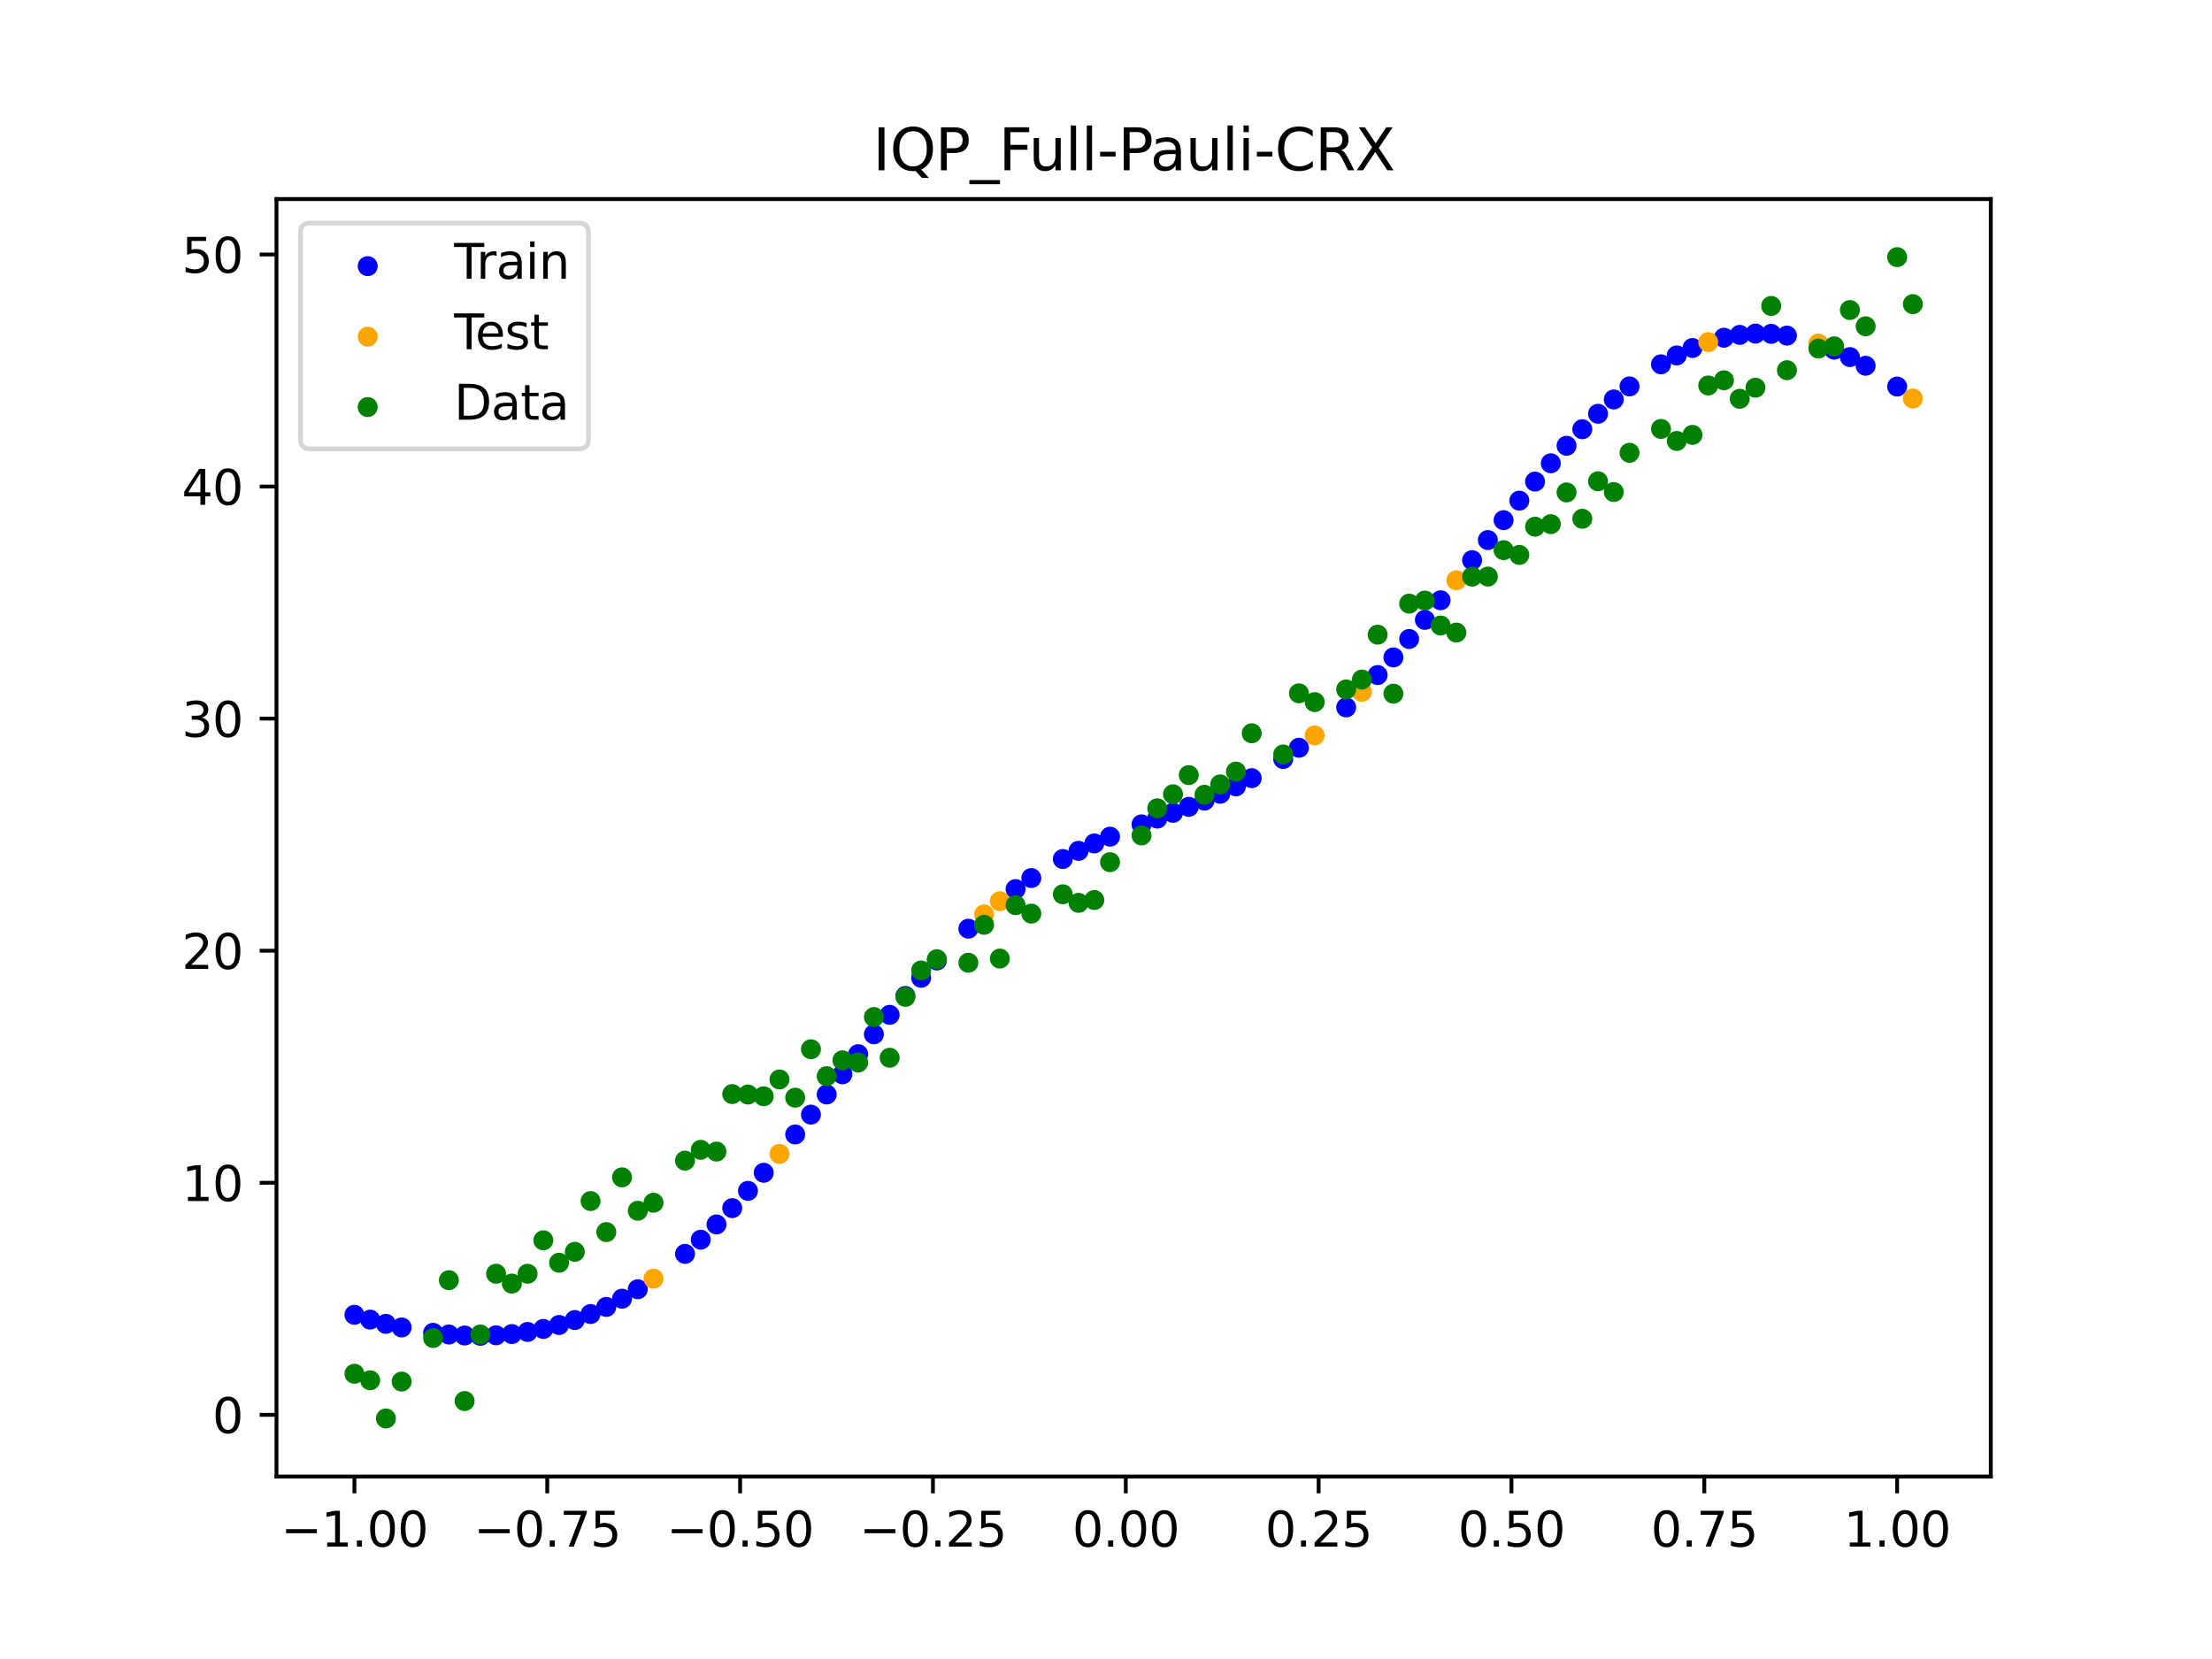 <?xml version="1.0" encoding="utf-8" standalone="no"?>
<!DOCTYPE svg PUBLIC "-//W3C//DTD SVG 1.1//EN"
  "http://www.w3.org/Graphics/SVG/1.1/DTD/svg11.dtd">
<svg xmlns:xlink="http://www.w3.org/1999/xlink" width="460.8pt" height="345.6pt" viewBox="0 0 460.8 345.6" xmlns="http://www.w3.org/2000/svg" version="1.1">
 <defs>
  <style type="text/css">*{stroke-linejoin: round; stroke-linecap: butt}</style>
 </defs>
 <g id="figure_1">
  <g id="patch_1">
   <path d="M 0 345.6 
L 460.8 345.6 
L 460.8 0 
L 0 0 
z
" style="fill: #ffffff"/>
  </g>
  <g id="axes_1">
   <g id="patch_2">
    <path d="M 57.6 307.584 
L 414.72 307.584 
L 414.72 41.472 
L 57.6 41.472 
z
" style="fill: #ffffff"/>
   </g>
   <g id="PathCollection_1">
    <defs>
     <path id="m54d53b0af8" d="M 0 1.581 
C 0.419 1.581 0.822 1.415 1.118 1.118 
C 1.415 0.822 1.581 0.419 1.581 0 
C 1.581 -0.419 1.415 -0.822 1.118 -1.118 
C 0.822 -1.415 0.419 -1.581 0 -1.581 
C -0.419 -1.581 -0.822 -1.415 -1.118 -1.118 
C -1.415 -0.822 -1.581 -0.419 -1.581 0 
C -1.581 0.419 -1.415 0.822 -1.118 1.118 
C -0.822 1.415 -0.419 1.581 0 1.581 
z
" style="stroke: #0000ff"/>
    </defs>
    <g clip-path="url(#p61d798aa9e)">
     <use xlink:href="#m54d53b0af8" x="145.978" y="258.255" style="fill: #0000ff; stroke: #0000ff"/>
     <use xlink:href="#m54d53b0af8" x="323.062" y="96.511" style="fill: #0000ff; stroke: #0000ff"/>
     <use xlink:href="#m54d53b0af8" x="267.314" y="158.103" style="fill: #0000ff; stroke: #0000ff"/>
     <use xlink:href="#m54d53b0af8" x="270.593" y="155.773" style="fill: #0000ff; stroke: #0000ff"/>
     <use xlink:href="#m54d53b0af8" x="329.621" y="89.419" style="fill: #0000ff; stroke: #0000ff"/>
     <use xlink:href="#m54d53b0af8" x="221.403" y="178.947" style="fill: #0000ff; stroke: #0000ff"/>
     <use xlink:href="#m54d53b0af8" x="260.755" y="162.106" style="fill: #0000ff; stroke: #0000ff"/>
     <use xlink:href="#m54d53b0af8" x="385.37" y="74.385" style="fill: #0000ff; stroke: #0000ff"/>
     <use xlink:href="#m54d53b0af8" x="237.8" y="171.734" style="fill: #0000ff; stroke: #0000ff"/>
     <use xlink:href="#m54d53b0af8" x="313.224" y="108.359" style="fill: #0000ff; stroke: #0000ff"/>
     <use xlink:href="#m54d53b0af8" x="336.18" y="83.214" style="fill: #0000ff; stroke: #0000ff"/>
     <use xlink:href="#m54d53b0af8" x="254.196" y="165.362" style="fill: #0000ff; stroke: #0000ff"/>
     <use xlink:href="#m54d53b0af8" x="349.297" y="74.041" style="fill: #0000ff; stroke: #0000ff"/>
     <use xlink:href="#m54d53b0af8" x="182.051" y="215.462" style="fill: #0000ff; stroke: #0000ff"/>
     <use xlink:href="#m54d53b0af8" x="250.917" y="166.774" style="fill: #0000ff; stroke: #0000ff"/>
     <use xlink:href="#m54d53b0af8" x="280.431" y="147.368" style="fill: #0000ff; stroke: #0000ff"/>
     <use xlink:href="#m54d53b0af8" x="103.347" y="278.173" style="fill: #0000ff; stroke: #0000ff"/>
     <use xlink:href="#m54d53b0af8" x="126.302" y="272.256" style="fill: #0000ff; stroke: #0000ff"/>
     <use xlink:href="#m54d53b0af8" x="123.023" y="273.736" style="fill: #0000ff; stroke: #0000ff"/>
     <use xlink:href="#m54d53b0af8" x="116.464" y="276.019" style="fill: #0000ff; stroke: #0000ff"/>
     <use xlink:href="#m54d53b0af8" x="306.666" y="116.694" style="fill: #0000ff; stroke: #0000ff"/>
     <use xlink:href="#m54d53b0af8" x="211.565" y="185.212" style="fill: #0000ff; stroke: #0000ff"/>
     <use xlink:href="#m54d53b0af8" x="155.816" y="248.079" style="fill: #0000ff; stroke: #0000ff"/>
     <use xlink:href="#m54d53b0af8" x="77.112" y="274.898" style="fill: #0000ff; stroke: #0000ff"/>
     <use xlink:href="#m54d53b0af8" x="244.358" y="169.323" style="fill: #0000ff; stroke: #0000ff"/>
     <use xlink:href="#m54d53b0af8" x="362.415" y="69.762" style="fill: #0000ff; stroke: #0000ff"/>
     <use xlink:href="#m54d53b0af8" x="382.091" y="72.838" style="fill: #0000ff; stroke: #0000ff"/>
     <use xlink:href="#m54d53b0af8" x="96.788" y="278.211" style="fill: #0000ff; stroke: #0000ff"/>
     <use xlink:href="#m54d53b0af8" x="201.727" y="193.466" style="fill: #0000ff; stroke: #0000ff"/>
     <use xlink:href="#m54d53b0af8" x="119.743" y="274.987" style="fill: #0000ff; stroke: #0000ff"/>
     <use xlink:href="#m54d53b0af8" x="149.258" y="255.075" style="fill: #0000ff; stroke: #0000ff"/>
     <use xlink:href="#m54d53b0af8" x="300.107" y="125.042" style="fill: #0000ff; stroke: #0000ff"/>
     <use xlink:href="#m54d53b0af8" x="293.548" y="133.109" style="fill: #0000ff; stroke: #0000ff"/>
     <use xlink:href="#m54d53b0af8" x="231.241" y="174.288" style="fill: #0000ff; stroke: #0000ff"/>
     <use xlink:href="#m54d53b0af8" x="109.905" y="277.469" style="fill: #0000ff; stroke: #0000ff"/>
     <use xlink:href="#m54d53b0af8" x="165.654" y="236.331" style="fill: #0000ff; stroke: #0000ff"/>
     <use xlink:href="#m54d53b0af8" x="319.783" y="100.328" style="fill: #0000ff; stroke: #0000ff"/>
     <use xlink:href="#m54d53b0af8" x="368.973" y="69.546" style="fill: #0000ff; stroke: #0000ff"/>
     <use xlink:href="#m54d53b0af8" x="316.504" y="104.288" style="fill: #0000ff; stroke: #0000ff"/>
     <use xlink:href="#m54d53b0af8" x="257.476" y="163.816" style="fill: #0000ff; stroke: #0000ff"/>
     <use xlink:href="#m54d53b0af8" x="172.213" y="228.004" style="fill: #0000ff; stroke: #0000ff"/>
     <use xlink:href="#m54d53b0af8" x="346.018" y="75.895" style="fill: #0000ff; stroke: #0000ff"/>
     <use xlink:href="#m54d53b0af8" x="80.391" y="275.78" style="fill: #0000ff; stroke: #0000ff"/>
     <use xlink:href="#m54d53b0af8" x="372.253" y="69.913" style="fill: #0000ff; stroke: #0000ff"/>
     <use xlink:href="#m54d53b0af8" x="168.934" y="232.195" style="fill: #0000ff; stroke: #0000ff"/>
     <use xlink:href="#m54d53b0af8" x="195.168" y="200.084" style="fill: #0000ff; stroke: #0000ff"/>
     <use xlink:href="#m54d53b0af8" x="152.537" y="251.677" style="fill: #0000ff; stroke: #0000ff"/>
     <use xlink:href="#m54d53b0af8" x="73.833" y="273.892" style="fill: #0000ff; stroke: #0000ff"/>
     <use xlink:href="#m54d53b0af8" x="290.269" y="136.95" style="fill: #0000ff; stroke: #0000ff"/>
     <use xlink:href="#m54d53b0af8" x="175.492" y="223.794" style="fill: #0000ff; stroke: #0000ff"/>
     <use xlink:href="#m54d53b0af8" x="241.079" y="170.528" style="fill: #0000ff; stroke: #0000ff"/>
     <use xlink:href="#m54d53b0af8" x="296.828" y="129.129" style="fill: #0000ff; stroke: #0000ff"/>
     <use xlink:href="#m54d53b0af8" x="227.962" y="175.701" style="fill: #0000ff; stroke: #0000ff"/>
     <use xlink:href="#m54d53b0af8" x="395.208" y="80.53" style="fill: #0000ff; stroke: #0000ff"/>
     <use xlink:href="#m54d53b0af8" x="178.772" y="219.601" style="fill: #0000ff; stroke: #0000ff"/>
     <use xlink:href="#m54d53b0af8" x="142.699" y="261.204" style="fill: #0000ff; stroke: #0000ff"/>
     <use xlink:href="#m54d53b0af8" x="132.861" y="268.578" style="fill: #0000ff; stroke: #0000ff"/>
     <use xlink:href="#m54d53b0af8" x="188.61" y="207.477" style="fill: #0000ff; stroke: #0000ff"/>
     <use xlink:href="#m54d53b0af8" x="100.067" y="278.271" style="fill: #0000ff; stroke: #0000ff"/>
     <use xlink:href="#m54d53b0af8" x="359.135" y="70.352" style="fill: #0000ff; stroke: #0000ff"/>
     <use xlink:href="#m54d53b0af8" x="214.844" y="182.914" style="fill: #0000ff; stroke: #0000ff"/>
     <use xlink:href="#m54d53b0af8" x="365.694" y="69.494" style="fill: #0000ff; stroke: #0000ff"/>
     <use xlink:href="#m54d53b0af8" x="90.229" y="277.649" style="fill: #0000ff; stroke: #0000ff"/>
     <use xlink:href="#m54d53b0af8" x="352.577" y="72.495" style="fill: #0000ff; stroke: #0000ff"/>
     <use xlink:href="#m54d53b0af8" x="129.581" y="270.539" style="fill: #0000ff; stroke: #0000ff"/>
     <use xlink:href="#m54d53b0af8" x="339.459" y="80.493" style="fill: #0000ff; stroke: #0000ff"/>
     <use xlink:href="#m54d53b0af8" x="185.33" y="211.41" style="fill: #0000ff; stroke: #0000ff"/>
     <use xlink:href="#m54d53b0af8" x="326.342" y="92.865" style="fill: #0000ff; stroke: #0000ff"/>
     <use xlink:href="#m54d53b0af8" x="388.649" y="76.193" style="fill: #0000ff; stroke: #0000ff"/>
     <use xlink:href="#m54d53b0af8" x="159.096" y="244.305" style="fill: #0000ff; stroke: #0000ff"/>
     <use xlink:href="#m54d53b0af8" x="83.671" y="276.534" style="fill: #0000ff; stroke: #0000ff"/>
     <use xlink:href="#m54d53b0af8" x="224.682" y="177.245" style="fill: #0000ff; stroke: #0000ff"/>
     <use xlink:href="#m54d53b0af8" x="113.185" y="276.842" style="fill: #0000ff; stroke: #0000ff"/>
     <use xlink:href="#m54d53b0af8" x="93.509" y="278.001" style="fill: #0000ff; stroke: #0000ff"/>
     <use xlink:href="#m54d53b0af8" x="106.626" y="277.909" style="fill: #0000ff; stroke: #0000ff"/>
     <use xlink:href="#m54d53b0af8" x="247.638" y="168.083" style="fill: #0000ff; stroke: #0000ff"/>
     <use xlink:href="#m54d53b0af8" x="309.945" y="112.506" style="fill: #0000ff; stroke: #0000ff"/>
     <use xlink:href="#m54d53b0af8" x="286.99" y="140.623" style="fill: #0000ff; stroke: #0000ff"/>
     <use xlink:href="#m54d53b0af8" x="191.889" y="203.693" style="fill: #0000ff; stroke: #0000ff"/>
     <use xlink:href="#m54d53b0af8" x="332.9" y="86.195" style="fill: #0000ff; stroke: #0000ff"/>
    </g>
   </g>
   <g id="PathCollection_2">
    <defs>
     <path id="m296bd1354f" d="M 0 1.581 
C 0.419 1.581 0.822 1.415 1.118 1.118 
C 1.415 0.822 1.581 0.419 1.581 0 
C 1.581 -0.419 1.415 -0.822 1.118 -1.118 
C 0.822 -1.415 0.419 -1.581 0 -1.581 
C -0.419 -1.581 -0.822 -1.415 -1.118 -1.118 
C -1.415 -0.822 -1.581 -0.419 -1.581 0 
C -1.581 0.419 -1.415 0.822 -1.118 1.118 
C -0.822 1.415 -0.419 1.581 0 1.581 
z
" style="stroke: #ffa500"/>
    </defs>
    <g clip-path="url(#p61d798aa9e)">
     <use xlink:href="#m296bd1354f" x="205.006" y="190.486" style="fill: #ffa500; stroke: #ffa500"/>
     <use xlink:href="#m296bd1354f" x="162.375" y="240.379" style="fill: #ffa500; stroke: #ffa500"/>
     <use xlink:href="#m296bd1354f" x="208.286" y="187.734" style="fill: #ffa500; stroke: #ffa500"/>
     <use xlink:href="#m296bd1354f" x="283.71" y="144.102" style="fill: #ffa500; stroke: #ffa500"/>
     <use xlink:href="#m296bd1354f" x="378.811" y="71.569" style="fill: #ffa500; stroke: #ffa500"/>
     <use xlink:href="#m296bd1354f" x="136.14" y="266.369" style="fill: #ffa500; stroke: #ffa500"/>
     <use xlink:href="#m296bd1354f" x="355.856" y="71.264" style="fill: #ffa500; stroke: #ffa500"/>
     <use xlink:href="#m296bd1354f" x="273.872" y="153.209" style="fill: #ffa500; stroke: #ffa500"/>
     <use xlink:href="#m296bd1354f" x="303.386" y="120.885" style="fill: #ffa500; stroke: #ffa500"/>
     <use xlink:href="#m296bd1354f" x="398.487" y="83.019" style="fill: #ffa500; stroke: #ffa500"/>
    </g>
   </g>
   <g id="PathCollection_3">
    <defs>
     <path id="m7e4fb70212" d="M 0 1.581 
C 0.419 1.581 0.822 1.415 1.118 1.118 
C 1.415 0.822 1.581 0.419 1.581 0 
C 1.581 -0.419 1.415 -0.822 1.118 -1.118 
C 0.822 -1.415 0.419 -1.581 0 -1.581 
C -0.419 -1.581 -0.822 -1.415 -1.118 -1.118 
C -1.415 -0.822 -1.581 -0.419 -1.581 0 
C -1.581 0.419 -1.415 0.822 -1.118 1.118 
C -0.822 1.415 -0.419 1.581 0 1.581 
z
" style="stroke: #008000"/>
    </defs>
    <g clip-path="url(#p61d798aa9e)">
     <use xlink:href="#m7e4fb70212" x="145.978" y="239.529" style="fill: #008000; stroke: #008000"/>
     <use xlink:href="#m7e4fb70212" x="323.062" y="109.191" style="fill: #008000; stroke: #008000"/>
     <use xlink:href="#m7e4fb70212" x="267.314" y="157.174" style="fill: #008000; stroke: #008000"/>
     <use xlink:href="#m7e4fb70212" x="270.593" y="144.432" style="fill: #008000; stroke: #008000"/>
     <use xlink:href="#m7e4fb70212" x="329.621" y="108.064" style="fill: #008000; stroke: #008000"/>
     <use xlink:href="#m7e4fb70212" x="221.403" y="186.297" style="fill: #008000; stroke: #008000"/>
     <use xlink:href="#m7e4fb70212" x="260.755" y="152.753" style="fill: #008000; stroke: #008000"/>
     <use xlink:href="#m7e4fb70212" x="385.37" y="64.585" style="fill: #008000; stroke: #008000"/>
     <use xlink:href="#m7e4fb70212" x="237.8" y="174.037" style="fill: #008000; stroke: #008000"/>
     <use xlink:href="#m7e4fb70212" x="313.224" y="114.603" style="fill: #008000; stroke: #008000"/>
     <use xlink:href="#m7e4fb70212" x="336.18" y="102.499" style="fill: #008000; stroke: #008000"/>
     <use xlink:href="#m7e4fb70212" x="254.196" y="163.405" style="fill: #008000; stroke: #008000"/>
     <use xlink:href="#m7e4fb70212" x="349.297" y="91.859" style="fill: #008000; stroke: #008000"/>
     <use xlink:href="#m7e4fb70212" x="182.051" y="211.87" style="fill: #008000; stroke: #008000"/>
     <use xlink:href="#m7e4fb70212" x="250.917" y="165.566" style="fill: #008000; stroke: #008000"/>
     <use xlink:href="#m7e4fb70212" x="280.431" y="143.622" style="fill: #008000; stroke: #008000"/>
     <use xlink:href="#m7e4fb70212" x="103.347" y="265.342" style="fill: #008000; stroke: #008000"/>
     <use xlink:href="#m7e4fb70212" x="126.302" y="256.668" style="fill: #008000; stroke: #008000"/>
     <use xlink:href="#m7e4fb70212" x="123.023" y="250.202" style="fill: #008000; stroke: #008000"/>
     <use xlink:href="#m7e4fb70212" x="116.464" y="263.053" style="fill: #008000; stroke: #008000"/>
     <use xlink:href="#m7e4fb70212" x="306.666" y="120.12" style="fill: #008000; stroke: #008000"/>
     <use xlink:href="#m7e4fb70212" x="211.565" y="188.561" style="fill: #008000; stroke: #008000"/>
     <use xlink:href="#m7e4fb70212" x="155.816" y="228.009" style="fill: #008000; stroke: #008000"/>
     <use xlink:href="#m7e4fb70212" x="77.112" y="287.537" style="fill: #008000; stroke: #008000"/>
     <use xlink:href="#m7e4fb70212" x="244.358" y="165.462" style="fill: #008000; stroke: #008000"/>
     <use xlink:href="#m7e4fb70212" x="362.415" y="83.074" style="fill: #008000; stroke: #008000"/>
     <use xlink:href="#m7e4fb70212" x="382.091" y="72.145" style="fill: #008000; stroke: #008000"/>
     <use xlink:href="#m7e4fb70212" x="96.788" y="291.863" style="fill: #008000; stroke: #008000"/>
     <use xlink:href="#m7e4fb70212" x="201.727" y="200.555" style="fill: #008000; stroke: #008000"/>
     <use xlink:href="#m7e4fb70212" x="119.743" y="260.777" style="fill: #008000; stroke: #008000"/>
     <use xlink:href="#m7e4fb70212" x="149.258" y="239.901" style="fill: #008000; stroke: #008000"/>
     <use xlink:href="#m7e4fb70212" x="300.107" y="130.306" style="fill: #008000; stroke: #008000"/>
     <use xlink:href="#m7e4fb70212" x="293.548" y="125.746" style="fill: #008000; stroke: #008000"/>
     <use xlink:href="#m7e4fb70212" x="231.241" y="179.605" style="fill: #008000; stroke: #008000"/>
     <use xlink:href="#m7e4fb70212" x="109.905" y="265.348" style="fill: #008000; stroke: #008000"/>
     <use xlink:href="#m7e4fb70212" x="165.654" y="228.669" style="fill: #008000; stroke: #008000"/>
     <use xlink:href="#m7e4fb70212" x="319.783" y="109.715" style="fill: #008000; stroke: #008000"/>
     <use xlink:href="#m7e4fb70212" x="368.973" y="63.734" style="fill: #008000; stroke: #008000"/>
     <use xlink:href="#m7e4fb70212" x="316.504" y="115.599" style="fill: #008000; stroke: #008000"/>
     <use xlink:href="#m7e4fb70212" x="257.476" y="160.733" style="fill: #008000; stroke: #008000"/>
     <use xlink:href="#m7e4fb70212" x="172.213" y="224.194" style="fill: #008000; stroke: #008000"/>
     <use xlink:href="#m7e4fb70212" x="346.018" y="89.354" style="fill: #008000; stroke: #008000"/>
     <use xlink:href="#m7e4fb70212" x="80.391" y="295.488" style="fill: #008000; stroke: #008000"/>
     <use xlink:href="#m7e4fb70212" x="372.253" y="77.119" style="fill: #008000; stroke: #008000"/>
     <use xlink:href="#m7e4fb70212" x="168.934" y="218.569" style="fill: #008000; stroke: #008000"/>
     <use xlink:href="#m7e4fb70212" x="195.168" y="199.815" style="fill: #008000; stroke: #008000"/>
     <use xlink:href="#m7e4fb70212" x="152.537" y="227.917" style="fill: #008000; stroke: #008000"/>
     <use xlink:href="#m7e4fb70212" x="73.833" y="286.179" style="fill: #008000; stroke: #008000"/>
     <use xlink:href="#m7e4fb70212" x="290.269" y="144.503" style="fill: #008000; stroke: #008000"/>
     <use xlink:href="#m7e4fb70212" x="175.492" y="220.878" style="fill: #008000; stroke: #008000"/>
     <use xlink:href="#m7e4fb70212" x="241.079" y="168.385" style="fill: #008000; stroke: #008000"/>
     <use xlink:href="#m7e4fb70212" x="296.828" y="125.107" style="fill: #008000; stroke: #008000"/>
     <use xlink:href="#m7e4fb70212" x="227.962" y="187.489" style="fill: #008000; stroke: #008000"/>
     <use xlink:href="#m7e4fb70212" x="395.208" y="53.568" style="fill: #008000; stroke: #008000"/>
     <use xlink:href="#m7e4fb70212" x="178.772" y="221.344" style="fill: #008000; stroke: #008000"/>
     <use xlink:href="#m7e4fb70212" x="142.699" y="241.781" style="fill: #008000; stroke: #008000"/>
     <use xlink:href="#m7e4fb70212" x="132.861" y="252.224" style="fill: #008000; stroke: #008000"/>
     <use xlink:href="#m7e4fb70212" x="188.61" y="207.669" style="fill: #008000; stroke: #008000"/>
     <use xlink:href="#m7e4fb70212" x="100.067" y="278.004" style="fill: #008000; stroke: #008000"/>
     <use xlink:href="#m7e4fb70212" x="359.135" y="79.219" style="fill: #008000; stroke: #008000"/>
     <use xlink:href="#m7e4fb70212" x="214.844" y="190.32" style="fill: #008000; stroke: #008000"/>
     <use xlink:href="#m7e4fb70212" x="365.694" y="80.761" style="fill: #008000; stroke: #008000"/>
     <use xlink:href="#m7e4fb70212" x="90.229" y="278.74" style="fill: #008000; stroke: #008000"/>
     <use xlink:href="#m7e4fb70212" x="352.577" y="90.59" style="fill: #008000; stroke: #008000"/>
     <use xlink:href="#m7e4fb70212" x="129.581" y="245.264" style="fill: #008000; stroke: #008000"/>
     <use xlink:href="#m7e4fb70212" x="339.459" y="94.322" style="fill: #008000; stroke: #008000"/>
     <use xlink:href="#m7e4fb70212" x="185.33" y="220.345" style="fill: #008000; stroke: #008000"/>
     <use xlink:href="#m7e4fb70212" x="326.342" y="102.583" style="fill: #008000; stroke: #008000"/>
     <use xlink:href="#m7e4fb70212" x="388.649" y="67.974" style="fill: #008000; stroke: #008000"/>
     <use xlink:href="#m7e4fb70212" x="159.096" y="228.374" style="fill: #008000; stroke: #008000"/>
     <use xlink:href="#m7e4fb70212" x="83.671" y="287.805" style="fill: #008000; stroke: #008000"/>
     <use xlink:href="#m7e4fb70212" x="224.682" y="188.075" style="fill: #008000; stroke: #008000"/>
     <use xlink:href="#m7e4fb70212" x="113.185" y="258.379" style="fill: #008000; stroke: #008000"/>
     <use xlink:href="#m7e4fb70212" x="93.509" y="266.684" style="fill: #008000; stroke: #008000"/>
     <use xlink:href="#m7e4fb70212" x="106.626" y="267.392" style="fill: #008000; stroke: #008000"/>
     <use xlink:href="#m7e4fb70212" x="247.638" y="161.47" style="fill: #008000; stroke: #008000"/>
     <use xlink:href="#m7e4fb70212" x="309.945" y="120.107" style="fill: #008000; stroke: #008000"/>
     <use xlink:href="#m7e4fb70212" x="286.99" y="132.208" style="fill: #008000; stroke: #008000"/>
     <use xlink:href="#m7e4fb70212" x="191.889" y="202.171" style="fill: #008000; stroke: #008000"/>
     <use xlink:href="#m7e4fb70212" x="332.9" y="100.262" style="fill: #008000; stroke: #008000"/>
    </g>
   </g>
   <g id="PathCollection_4">
    <g clip-path="url(#p61d798aa9e)">
     <use xlink:href="#m7e4fb70212" x="205.006" y="192.657" style="fill: #008000; stroke: #008000"/>
     <use xlink:href="#m7e4fb70212" x="162.375" y="224.867" style="fill: #008000; stroke: #008000"/>
     <use xlink:href="#m7e4fb70212" x="208.286" y="199.684" style="fill: #008000; stroke: #008000"/>
     <use xlink:href="#m7e4fb70212" x="283.71" y="141.563" style="fill: #008000; stroke: #008000"/>
     <use xlink:href="#m7e4fb70212" x="378.811" y="72.613" style="fill: #008000; stroke: #008000"/>
     <use xlink:href="#m7e4fb70212" x="136.14" y="250.548" style="fill: #008000; stroke: #008000"/>
     <use xlink:href="#m7e4fb70212" x="355.856" y="80.3" style="fill: #008000; stroke: #008000"/>
     <use xlink:href="#m7e4fb70212" x="273.872" y="146.262" style="fill: #008000; stroke: #008000"/>
     <use xlink:href="#m7e4fb70212" x="303.386" y="131.774" style="fill: #008000; stroke: #008000"/>
     <use xlink:href="#m7e4fb70212" x="398.487" y="63.357" style="fill: #008000; stroke: #008000"/>
    </g>
   </g>
   <g id="matplotlib.axis_1">
    <g id="xtick_1">
     <g id="line2d_1">
      <defs>
       <path id="m060b431907" d="M 0 0 
L 0 3.5 
" style="stroke: #000000; stroke-width: 0.8"/>
      </defs>
      <g>
       <use xlink:href="#m060b431907" x="73.833" y="307.584" style="stroke: #000000; stroke-width: 0.8"/>
      </g>
     </g>
     <g id="text_1">
      <!-- −1.00 -->
      <g transform="translate(58.51 322.182) scale(0.1 -0.1)">
       <defs>
        <path id="DejaVuSans-2212" d="M 678 2272 
L 4684 2272 
L 4684 1741 
L 678 1741 
L 678 2272 
z
" transform="scale(0.016)"/>
        <path id="DejaVuSans-31" d="M 794 531 
L 1825 531 
L 1825 4091 
L 703 3866 
L 703 4441 
L 1819 4666 
L 2450 4666 
L 2450 531 
L 3481 531 
L 3481 0 
L 794 0 
L 794 531 
z
" transform="scale(0.016)"/>
        <path id="DejaVuSans-2e" d="M 684 794 
L 1344 794 
L 1344 0 
L 684 0 
L 684 794 
z
" transform="scale(0.016)"/>
        <path id="DejaVuSans-30" d="M 2034 4250 
Q 1547 4250 1301 3770 
Q 1056 3291 1056 2328 
Q 1056 1369 1301 889 
Q 1547 409 2034 409 
Q 2525 409 2770 889 
Q 3016 1369 3016 2328 
Q 3016 3291 2770 3770 
Q 2525 4250 2034 4250 
z
M 2034 4750 
Q 2819 4750 3233 4129 
Q 3647 3509 3647 2328 
Q 3647 1150 3233 529 
Q 2819 -91 2034 -91 
Q 1250 -91 836 529 
Q 422 1150 422 2328 
Q 422 3509 836 4129 
Q 1250 4750 2034 4750 
z
" transform="scale(0.016)"/>
       </defs>
       <use xlink:href="#DejaVuSans-2212"/>
       <use xlink:href="#DejaVuSans-31" x="83.789"/>
       <use xlink:href="#DejaVuSans-2e" x="147.412"/>
       <use xlink:href="#DejaVuSans-30" x="179.199"/>
       <use xlink:href="#DejaVuSans-30" x="242.822"/>
      </g>
     </g>
    </g>
    <g id="xtick_2">
     <g id="line2d_2">
      <g>
       <use xlink:href="#m060b431907" x="114.005" y="307.584" style="stroke: #000000; stroke-width: 0.8"/>
      </g>
     </g>
     <g id="text_2">
      <!-- −0.75 -->
      <g transform="translate(98.682 322.182) scale(0.1 -0.1)">
       <defs>
        <path id="DejaVuSans-37" d="M 525 4666 
L 3525 4666 
L 3525 4397 
L 1831 0 
L 1172 0 
L 2766 4134 
L 525 4134 
L 525 4666 
z
" transform="scale(0.016)"/>
        <path id="DejaVuSans-35" d="M 691 4666 
L 3169 4666 
L 3169 4134 
L 1269 4134 
L 1269 2991 
Q 1406 3038 1543 3061 
Q 1681 3084 1819 3084 
Q 2600 3084 3056 2656 
Q 3513 2228 3513 1497 
Q 3513 744 3044 326 
Q 2575 -91 1722 -91 
Q 1428 -91 1123 -41 
Q 819 9 494 109 
L 494 744 
Q 775 591 1075 516 
Q 1375 441 1709 441 
Q 2250 441 2565 725 
Q 2881 1009 2881 1497 
Q 2881 1984 2565 2268 
Q 2250 2553 1709 2553 
Q 1456 2553 1204 2497 
Q 953 2441 691 2322 
L 691 4666 
z
" transform="scale(0.016)"/>
       </defs>
       <use xlink:href="#DejaVuSans-2212"/>
       <use xlink:href="#DejaVuSans-30" x="83.789"/>
       <use xlink:href="#DejaVuSans-2e" x="147.412"/>
       <use xlink:href="#DejaVuSans-37" x="179.199"/>
       <use xlink:href="#DejaVuSans-35" x="242.822"/>
      </g>
     </g>
    </g>
    <g id="xtick_3">
     <g id="line2d_3">
      <g>
       <use xlink:href="#m060b431907" x="154.177" y="307.584" style="stroke: #000000; stroke-width: 0.8"/>
      </g>
     </g>
     <g id="text_3">
      <!-- −0.50 -->
      <g transform="translate(138.854 322.182) scale(0.1 -0.1)">
       <use xlink:href="#DejaVuSans-2212"/>
       <use xlink:href="#DejaVuSans-30" x="83.789"/>
       <use xlink:href="#DejaVuSans-2e" x="147.412"/>
       <use xlink:href="#DejaVuSans-35" x="179.199"/>
       <use xlink:href="#DejaVuSans-30" x="242.822"/>
      </g>
     </g>
    </g>
    <g id="xtick_4">
     <g id="line2d_4">
      <g>
       <use xlink:href="#m060b431907" x="194.348" y="307.584" style="stroke: #000000; stroke-width: 0.8"/>
      </g>
     </g>
     <g id="text_4">
      <!-- −0.25 -->
      <g transform="translate(179.026 322.182) scale(0.1 -0.1)">
       <defs>
        <path id="DejaVuSans-32" d="M 1228 531 
L 3431 531 
L 3431 0 
L 469 0 
L 469 531 
Q 828 903 1448 1529 
Q 2069 2156 2228 2338 
Q 2531 2678 2651 2914 
Q 2772 3150 2772 3378 
Q 2772 3750 2511 3984 
Q 2250 4219 1831 4219 
Q 1534 4219 1204 4116 
Q 875 4013 500 3803 
L 500 4441 
Q 881 4594 1212 4672 
Q 1544 4750 1819 4750 
Q 2544 4750 2975 4387 
Q 3406 4025 3406 3419 
Q 3406 3131 3298 2873 
Q 3191 2616 2906 2266 
Q 2828 2175 2409 1742 
Q 1991 1309 1228 531 
z
" transform="scale(0.016)"/>
       </defs>
       <use xlink:href="#DejaVuSans-2212"/>
       <use xlink:href="#DejaVuSans-30" x="83.789"/>
       <use xlink:href="#DejaVuSans-2e" x="147.412"/>
       <use xlink:href="#DejaVuSans-32" x="179.199"/>
       <use xlink:href="#DejaVuSans-35" x="242.822"/>
      </g>
     </g>
    </g>
    <g id="xtick_5">
     <g id="line2d_5">
      <g>
       <use xlink:href="#m060b431907" x="234.52" y="307.584" style="stroke: #000000; stroke-width: 0.8"/>
      </g>
     </g>
     <g id="text_5">
      <!-- 0.00 -->
      <g transform="translate(223.388 322.182) scale(0.1 -0.1)">
       <use xlink:href="#DejaVuSans-30"/>
       <use xlink:href="#DejaVuSans-2e" x="63.623"/>
       <use xlink:href="#DejaVuSans-30" x="95.41"/>
       <use xlink:href="#DejaVuSans-30" x="159.033"/>
      </g>
     </g>
    </g>
    <g id="xtick_6">
     <g id="line2d_6">
      <g>
       <use xlink:href="#m060b431907" x="274.692" y="307.584" style="stroke: #000000; stroke-width: 0.8"/>
      </g>
     </g>
     <g id="text_6">
      <!-- 0.25 -->
      <g transform="translate(263.559 322.182) scale(0.1 -0.1)">
       <use xlink:href="#DejaVuSans-30"/>
       <use xlink:href="#DejaVuSans-2e" x="63.623"/>
       <use xlink:href="#DejaVuSans-32" x="95.41"/>
       <use xlink:href="#DejaVuSans-35" x="159.033"/>
      </g>
     </g>
    </g>
    <g id="xtick_7">
     <g id="line2d_7">
      <g>
       <use xlink:href="#m060b431907" x="314.864" y="307.584" style="stroke: #000000; stroke-width: 0.8"/>
      </g>
     </g>
     <g id="text_7">
      <!-- 0.50 -->
      <g transform="translate(303.731 322.182) scale(0.1 -0.1)">
       <use xlink:href="#DejaVuSans-30"/>
       <use xlink:href="#DejaVuSans-2e" x="63.623"/>
       <use xlink:href="#DejaVuSans-35" x="95.41"/>
       <use xlink:href="#DejaVuSans-30" x="159.033"/>
      </g>
     </g>
    </g>
    <g id="xtick_8">
     <g id="line2d_8">
      <g>
       <use xlink:href="#m060b431907" x="355.036" y="307.584" style="stroke: #000000; stroke-width: 0.8"/>
      </g>
     </g>
     <g id="text_8">
      <!-- 0.75 -->
      <g transform="translate(343.903 322.182) scale(0.1 -0.1)">
       <use xlink:href="#DejaVuSans-30"/>
       <use xlink:href="#DejaVuSans-2e" x="63.623"/>
       <use xlink:href="#DejaVuSans-37" x="95.41"/>
       <use xlink:href="#DejaVuSans-35" x="159.033"/>
      </g>
     </g>
    </g>
    <g id="xtick_9">
     <g id="line2d_9">
      <g>
       <use xlink:href="#m060b431907" x="395.208" y="307.584" style="stroke: #000000; stroke-width: 0.8"/>
      </g>
     </g>
     <g id="text_9">
      <!-- 1.00 -->
      <g transform="translate(384.075 322.182) scale(0.1 -0.1)">
       <use xlink:href="#DejaVuSans-31"/>
       <use xlink:href="#DejaVuSans-2e" x="63.623"/>
       <use xlink:href="#DejaVuSans-30" x="95.41"/>
       <use xlink:href="#DejaVuSans-30" x="159.033"/>
      </g>
     </g>
    </g>
   </g>
   <g id="matplotlib.axis_2">
    <g id="ytick_1">
     <g id="line2d_10">
      <defs>
       <path id="m0244e6c73d" d="M 0 0 
L -3.5 0 
" style="stroke: #000000; stroke-width: 0.8"/>
      </defs>
      <g>
       <use xlink:href="#m0244e6c73d" x="57.6" y="294.735" style="stroke: #000000; stroke-width: 0.8"/>
      </g>
     </g>
     <g id="text_10">
      <!-- 0 -->
      <g transform="translate(44.237 298.534) scale(0.1 -0.1)">
       <use xlink:href="#DejaVuSans-30"/>
      </g>
     </g>
    </g>
    <g id="ytick_2">
     <g id="line2d_11">
      <g>
       <use xlink:href="#m0244e6c73d" x="57.6" y="246.391" style="stroke: #000000; stroke-width: 0.8"/>
      </g>
     </g>
     <g id="text_11">
      <!-- 10 -->
      <g transform="translate(37.875 250.19) scale(0.1 -0.1)">
       <use xlink:href="#DejaVuSans-31"/>
       <use xlink:href="#DejaVuSans-30" x="63.623"/>
      </g>
     </g>
    </g>
    <g id="ytick_3">
     <g id="line2d_12">
      <g>
       <use xlink:href="#m0244e6c73d" x="57.6" y="198.047" style="stroke: #000000; stroke-width: 0.8"/>
      </g>
     </g>
     <g id="text_12">
      <!-- 20 -->
      <g transform="translate(37.875 201.846) scale(0.1 -0.1)">
       <use xlink:href="#DejaVuSans-32"/>
       <use xlink:href="#DejaVuSans-30" x="63.623"/>
      </g>
     </g>
    </g>
    <g id="ytick_4">
     <g id="line2d_13">
      <g>
       <use xlink:href="#m0244e6c73d" x="57.6" y="149.702" style="stroke: #000000; stroke-width: 0.8"/>
      </g>
     </g>
     <g id="text_13">
      <!-- 30 -->
      <g transform="translate(37.875 153.502) scale(0.1 -0.1)">
       <defs>
        <path id="DejaVuSans-33" d="M 2597 2516 
Q 3050 2419 3304 2112 
Q 3559 1806 3559 1356 
Q 3559 666 3084 287 
Q 2609 -91 1734 -91 
Q 1441 -91 1130 -33 
Q 819 25 488 141 
L 488 750 
Q 750 597 1062 519 
Q 1375 441 1716 441 
Q 2309 441 2620 675 
Q 2931 909 2931 1356 
Q 2931 1769 2642 2001 
Q 2353 2234 1838 2234 
L 1294 2234 
L 1294 2753 
L 1863 2753 
Q 2328 2753 2575 2939 
Q 2822 3125 2822 3475 
Q 2822 3834 2567 4026 
Q 2313 4219 1838 4219 
Q 1578 4219 1281 4162 
Q 984 4106 628 3988 
L 628 4550 
Q 988 4650 1302 4700 
Q 1616 4750 1894 4750 
Q 2613 4750 3031 4423 
Q 3450 4097 3450 3541 
Q 3450 3153 3228 2886 
Q 3006 2619 2597 2516 
z
" transform="scale(0.016)"/>
       </defs>
       <use xlink:href="#DejaVuSans-33"/>
       <use xlink:href="#DejaVuSans-30" x="63.623"/>
      </g>
     </g>
    </g>
    <g id="ytick_5">
     <g id="line2d_14">
      <g>
       <use xlink:href="#m0244e6c73d" x="57.6" y="101.358" style="stroke: #000000; stroke-width: 0.8"/>
      </g>
     </g>
     <g id="text_14">
      <!-- 40 -->
      <g transform="translate(37.875 105.157) scale(0.1 -0.1)">
       <defs>
        <path id="DejaVuSans-34" d="M 2419 4116 
L 825 1625 
L 2419 1625 
L 2419 4116 
z
M 2253 4666 
L 3047 4666 
L 3047 1625 
L 3713 1625 
L 3713 1100 
L 3047 1100 
L 3047 0 
L 2419 0 
L 2419 1100 
L 313 1100 
L 313 1709 
L 2253 4666 
z
" transform="scale(0.016)"/>
       </defs>
       <use xlink:href="#DejaVuSans-34"/>
       <use xlink:href="#DejaVuSans-30" x="63.623"/>
      </g>
     </g>
    </g>
    <g id="ytick_6">
     <g id="line2d_15">
      <g>
       <use xlink:href="#m0244e6c73d" x="57.6" y="53.014" style="stroke: #000000; stroke-width: 0.8"/>
      </g>
     </g>
     <g id="text_15">
      <!-- 50 -->
      <g transform="translate(37.875 56.813) scale(0.1 -0.1)">
       <use xlink:href="#DejaVuSans-35"/>
       <use xlink:href="#DejaVuSans-30" x="63.623"/>
      </g>
     </g>
    </g>
   </g>
   <g id="patch_3">
    <path d="M 57.6 307.584 
L 57.6 41.472 
" style="fill: none; stroke: #000000; stroke-width: 0.8; stroke-linejoin: miter; stroke-linecap: square"/>
   </g>
   <g id="patch_4">
    <path d="M 414.72 307.584 
L 414.72 41.472 
" style="fill: none; stroke: #000000; stroke-width: 0.8; stroke-linejoin: miter; stroke-linecap: square"/>
   </g>
   <g id="patch_5">
    <path d="M 57.6 307.584 
L 414.72 307.584 
" style="fill: none; stroke: #000000; stroke-width: 0.8; stroke-linejoin: miter; stroke-linecap: square"/>
   </g>
   <g id="patch_6">
    <path d="M 57.6 41.472 
L 414.72 41.472 
" style="fill: none; stroke: #000000; stroke-width: 0.8; stroke-linejoin: miter; stroke-linecap: square"/>
   </g>
   <g id="text_16">
    <!-- IQP_Full-Pauli-CRX -->
    <g transform="translate(181.833 35.472) scale(0.12 -0.12)">
     <defs>
      <path id="DejaVuSans-49" d="M 628 4666 
L 1259 4666 
L 1259 0 
L 628 0 
L 628 4666 
z
" transform="scale(0.016)"/>
      <path id="DejaVuSans-51" d="M 2522 4238 
Q 1834 4238 1429 3725 
Q 1025 3213 1025 2328 
Q 1025 1447 1429 934 
Q 1834 422 2522 422 
Q 3209 422 3611 934 
Q 4013 1447 4013 2328 
Q 4013 3213 3611 3725 
Q 3209 4238 2522 4238 
z
M 3406 84 
L 4238 -825 
L 3475 -825 
L 2784 -78 
Q 2681 -84 2626 -87 
Q 2572 -91 2522 -91 
Q 1538 -91 948 567 
Q 359 1225 359 2328 
Q 359 3434 948 4092 
Q 1538 4750 2522 4750 
Q 3503 4750 4090 4092 
Q 4678 3434 4678 2328 
Q 4678 1516 4351 937 
Q 4025 359 3406 84 
z
" transform="scale(0.016)"/>
      <path id="DejaVuSans-50" d="M 1259 4147 
L 1259 2394 
L 2053 2394 
Q 2494 2394 2734 2622 
Q 2975 2850 2975 3272 
Q 2975 3691 2734 3919 
Q 2494 4147 2053 4147 
L 1259 4147 
z
M 628 4666 
L 2053 4666 
Q 2838 4666 3239 4311 
Q 3641 3956 3641 3272 
Q 3641 2581 3239 2228 
Q 2838 1875 2053 1875 
L 1259 1875 
L 1259 0 
L 628 0 
L 628 4666 
z
" transform="scale(0.016)"/>
      <path id="DejaVuSans-5f" d="M 3263 -1063 
L 3263 -1509 
L -63 -1509 
L -63 -1063 
L 3263 -1063 
z
" transform="scale(0.016)"/>
      <path id="DejaVuSans-46" d="M 628 4666 
L 3309 4666 
L 3309 4134 
L 1259 4134 
L 1259 2759 
L 3109 2759 
L 3109 2228 
L 1259 2228 
L 1259 0 
L 628 0 
L 628 4666 
z
" transform="scale(0.016)"/>
      <path id="DejaVuSans-75" d="M 544 1381 
L 544 3500 
L 1119 3500 
L 1119 1403 
Q 1119 906 1312 657 
Q 1506 409 1894 409 
Q 2359 409 2629 706 
Q 2900 1003 2900 1516 
L 2900 3500 
L 3475 3500 
L 3475 0 
L 2900 0 
L 2900 538 
Q 2691 219 2414 64 
Q 2138 -91 1772 -91 
Q 1169 -91 856 284 
Q 544 659 544 1381 
z
M 1991 3584 
L 1991 3584 
z
" transform="scale(0.016)"/>
      <path id="DejaVuSans-6c" d="M 603 4863 
L 1178 4863 
L 1178 0 
L 603 0 
L 603 4863 
z
" transform="scale(0.016)"/>
      <path id="DejaVuSans-2d" d="M 313 2009 
L 1997 2009 
L 1997 1497 
L 313 1497 
L 313 2009 
z
" transform="scale(0.016)"/>
      <path id="DejaVuSans-61" d="M 2194 1759 
Q 1497 1759 1228 1600 
Q 959 1441 959 1056 
Q 959 750 1161 570 
Q 1363 391 1709 391 
Q 2188 391 2477 730 
Q 2766 1069 2766 1631 
L 2766 1759 
L 2194 1759 
z
M 3341 1997 
L 3341 0 
L 2766 0 
L 2766 531 
Q 2569 213 2275 61 
Q 1981 -91 1556 -91 
Q 1019 -91 701 211 
Q 384 513 384 1019 
Q 384 1609 779 1909 
Q 1175 2209 1959 2209 
L 2766 2209 
L 2766 2266 
Q 2766 2663 2505 2880 
Q 2244 3097 1772 3097 
Q 1472 3097 1187 3025 
Q 903 2953 641 2809 
L 641 3341 
Q 956 3463 1253 3523 
Q 1550 3584 1831 3584 
Q 2591 3584 2966 3190 
Q 3341 2797 3341 1997 
z
" transform="scale(0.016)"/>
      <path id="DejaVuSans-69" d="M 603 3500 
L 1178 3500 
L 1178 0 
L 603 0 
L 603 3500 
z
M 603 4863 
L 1178 4863 
L 1178 4134 
L 603 4134 
L 603 4863 
z
" transform="scale(0.016)"/>
      <path id="DejaVuSans-43" d="M 4122 4306 
L 4122 3641 
Q 3803 3938 3442 4084 
Q 3081 4231 2675 4231 
Q 1875 4231 1450 3742 
Q 1025 3253 1025 2328 
Q 1025 1406 1450 917 
Q 1875 428 2675 428 
Q 3081 428 3442 575 
Q 3803 722 4122 1019 
L 4122 359 
Q 3791 134 3420 21 
Q 3050 -91 2638 -91 
Q 1578 -91 968 557 
Q 359 1206 359 2328 
Q 359 3453 968 4101 
Q 1578 4750 2638 4750 
Q 3056 4750 3426 4639 
Q 3797 4528 4122 4306 
z
" transform="scale(0.016)"/>
      <path id="DejaVuSans-52" d="M 2841 2188 
Q 3044 2119 3236 1894 
Q 3428 1669 3622 1275 
L 4263 0 
L 3584 0 
L 2988 1197 
Q 2756 1666 2539 1819 
Q 2322 1972 1947 1972 
L 1259 1972 
L 1259 0 
L 628 0 
L 628 4666 
L 2053 4666 
Q 2853 4666 3247 4331 
Q 3641 3997 3641 3322 
Q 3641 2881 3436 2590 
Q 3231 2300 2841 2188 
z
M 1259 4147 
L 1259 2491 
L 2053 2491 
Q 2509 2491 2742 2702 
Q 2975 2913 2975 3322 
Q 2975 3731 2742 3939 
Q 2509 4147 2053 4147 
L 1259 4147 
z
" transform="scale(0.016)"/>
      <path id="DejaVuSans-58" d="M 403 4666 
L 1081 4666 
L 2241 2931 
L 3406 4666 
L 4084 4666 
L 2584 2425 
L 4184 0 
L 3506 0 
L 2194 1984 
L 872 0 
L 191 0 
L 1856 2491 
L 403 4666 
z
" transform="scale(0.016)"/>
     </defs>
     <use xlink:href="#DejaVuSans-49"/>
     <use xlink:href="#DejaVuSans-51" x="29.492"/>
     <use xlink:href="#DejaVuSans-50" x="108.203"/>
     <use xlink:href="#DejaVuSans-5f" x="168.506"/>
     <use xlink:href="#DejaVuSans-46" x="218.506"/>
     <use xlink:href="#DejaVuSans-75" x="270.525"/>
     <use xlink:href="#DejaVuSans-6c" x="333.904"/>
     <use xlink:href="#DejaVuSans-6c" x="361.688"/>
     <use xlink:href="#DejaVuSans-2d" x="389.471"/>
     <use xlink:href="#DejaVuSans-50" x="425.555"/>
     <use xlink:href="#DejaVuSans-61" x="481.357"/>
     <use xlink:href="#DejaVuSans-75" x="542.637"/>
     <use xlink:href="#DejaVuSans-6c" x="606.016"/>
     <use xlink:href="#DejaVuSans-69" x="633.799"/>
     <use xlink:href="#DejaVuSans-2d" x="661.582"/>
     <use xlink:href="#DejaVuSans-43" x="697.666"/>
     <use xlink:href="#DejaVuSans-52" x="767.49"/>
     <use xlink:href="#DejaVuSans-58" x="836.973"/>
    </g>
   </g>
   <g id="legend_1">
    <g id="patch_7">
     <path d="M 64.6 93.506 
L 120.588 93.506 
Q 122.588 93.506 122.588 91.506 
L 122.588 48.472 
Q 122.588 46.472 120.588 46.472 
L 64.6 46.472 
Q 62.6 46.472 62.6 48.472 
L 62.6 91.506 
Q 62.6 93.506 64.6 93.506 
z
" style="fill: #ffffff; opacity: 0.8; stroke: #cccccc; stroke-linejoin: miter"/>
    </g>
    <g id="PathCollection_5">
     <g>
      <use xlink:href="#m54d53b0af8" x="76.6" y="55.445" style="fill: #0000ff; stroke: #0000ff"/>
     </g>
    </g>
    <g id="text_17">
     <!-- Train -->
     <g transform="translate(94.6 58.07) scale(0.1 -0.1)">
      <defs>
       <path id="DejaVuSans-54" d="M -19 4666 
L 3928 4666 
L 3928 4134 
L 2272 4134 
L 2272 0 
L 1638 0 
L 1638 4134 
L -19 4134 
L -19 4666 
z
" transform="scale(0.016)"/>
       <path id="DejaVuSans-72" d="M 2631 2963 
Q 2534 3019 2420 3045 
Q 2306 3072 2169 3072 
Q 1681 3072 1420 2755 
Q 1159 2438 1159 1844 
L 1159 0 
L 581 0 
L 581 3500 
L 1159 3500 
L 1159 2956 
Q 1341 3275 1631 3429 
Q 1922 3584 2338 3584 
Q 2397 3584 2469 3576 
Q 2541 3569 2628 3553 
L 2631 2963 
z
" transform="scale(0.016)"/>
       <path id="DejaVuSans-6e" d="M 3513 2113 
L 3513 0 
L 2938 0 
L 2938 2094 
Q 2938 2591 2744 2837 
Q 2550 3084 2163 3084 
Q 1697 3084 1428 2787 
Q 1159 2491 1159 1978 
L 1159 0 
L 581 0 
L 581 3500 
L 1159 3500 
L 1159 2956 
Q 1366 3272 1645 3428 
Q 1925 3584 2291 3584 
Q 2894 3584 3203 3211 
Q 3513 2838 3513 2113 
z
" transform="scale(0.016)"/>
      </defs>
      <use xlink:href="#DejaVuSans-54"/>
      <use xlink:href="#DejaVuSans-72" x="46.334"/>
      <use xlink:href="#DejaVuSans-61" x="87.447"/>
      <use xlink:href="#DejaVuSans-69" x="148.727"/>
      <use xlink:href="#DejaVuSans-6e" x="176.51"/>
     </g>
    </g>
    <g id="PathCollection_6">
     <g>
      <use xlink:href="#m296bd1354f" x="76.6" y="70.124" style="fill: #ffa500; stroke: #ffa500"/>
     </g>
    </g>
    <g id="text_18">
     <!-- Test -->
     <g transform="translate(94.6 72.749) scale(0.1 -0.1)">
      <defs>
       <path id="DejaVuSans-65" d="M 3597 1894 
L 3597 1613 
L 953 1613 
Q 991 1019 1311 708 
Q 1631 397 2203 397 
Q 2534 397 2845 478 
Q 3156 559 3463 722 
L 3463 178 
Q 3153 47 2828 -22 
Q 2503 -91 2169 -91 
Q 1331 -91 842 396 
Q 353 884 353 1716 
Q 353 2575 817 3079 
Q 1281 3584 2069 3584 
Q 2775 3584 3186 3129 
Q 3597 2675 3597 1894 
z
M 3022 2063 
Q 3016 2534 2758 2815 
Q 2500 3097 2075 3097 
Q 1594 3097 1305 2825 
Q 1016 2553 972 2059 
L 3022 2063 
z
" transform="scale(0.016)"/>
       <path id="DejaVuSans-73" d="M 2834 3397 
L 2834 2853 
Q 2591 2978 2328 3040 
Q 2066 3103 1784 3103 
Q 1356 3103 1142 2972 
Q 928 2841 928 2578 
Q 928 2378 1081 2264 
Q 1234 2150 1697 2047 
L 1894 2003 
Q 2506 1872 2764 1633 
Q 3022 1394 3022 966 
Q 3022 478 2636 193 
Q 2250 -91 1575 -91 
Q 1294 -91 989 -36 
Q 684 19 347 128 
L 347 722 
Q 666 556 975 473 
Q 1284 391 1588 391 
Q 1994 391 2212 530 
Q 2431 669 2431 922 
Q 2431 1156 2273 1281 
Q 2116 1406 1581 1522 
L 1381 1569 
Q 847 1681 609 1914 
Q 372 2147 372 2553 
Q 372 3047 722 3315 
Q 1072 3584 1716 3584 
Q 2034 3584 2315 3537 
Q 2597 3491 2834 3397 
z
" transform="scale(0.016)"/>
       <path id="DejaVuSans-74" d="M 1172 4494 
L 1172 3500 
L 2356 3500 
L 2356 3053 
L 1172 3053 
L 1172 1153 
Q 1172 725 1289 603 
Q 1406 481 1766 481 
L 2356 481 
L 2356 0 
L 1766 0 
Q 1100 0 847 248 
Q 594 497 594 1153 
L 594 3053 
L 172 3053 
L 172 3500 
L 594 3500 
L 594 4494 
L 1172 4494 
z
" transform="scale(0.016)"/>
      </defs>
      <use xlink:href="#DejaVuSans-54"/>
      <use xlink:href="#DejaVuSans-65" x="44.084"/>
      <use xlink:href="#DejaVuSans-73" x="105.607"/>
      <use xlink:href="#DejaVuSans-74" x="157.707"/>
     </g>
    </g>
    <g id="PathCollection_7">
     <g>
      <use xlink:href="#m7e4fb70212" x="76.6" y="84.802" style="fill: #008000; stroke: #008000"/>
     </g>
    </g>
    <g id="text_19">
     <!-- Data -->
     <g transform="translate(94.6 87.427) scale(0.1 -0.1)">
      <defs>
       <path id="DejaVuSans-44" d="M 1259 4147 
L 1259 519 
L 2022 519 
Q 2988 519 3436 956 
Q 3884 1394 3884 2338 
Q 3884 3275 3436 3711 
Q 2988 4147 2022 4147 
L 1259 4147 
z
M 628 4666 
L 1925 4666 
Q 3281 4666 3915 4102 
Q 4550 3538 4550 2338 
Q 4550 1131 3912 565 
Q 3275 0 1925 0 
L 628 0 
L 628 4666 
z
" transform="scale(0.016)"/>
      </defs>
      <use xlink:href="#DejaVuSans-44"/>
      <use xlink:href="#DejaVuSans-61" x="77.002"/>
      <use xlink:href="#DejaVuSans-74" x="138.281"/>
      <use xlink:href="#DejaVuSans-61" x="177.49"/>
     </g>
    </g>
   </g>
  </g>
 </g>
 <defs>
  <clipPath id="p61d798aa9e">
   <rect x="57.6" y="41.472" width="357.12" height="266.112"/>
  </clipPath>
 </defs>
</svg>
